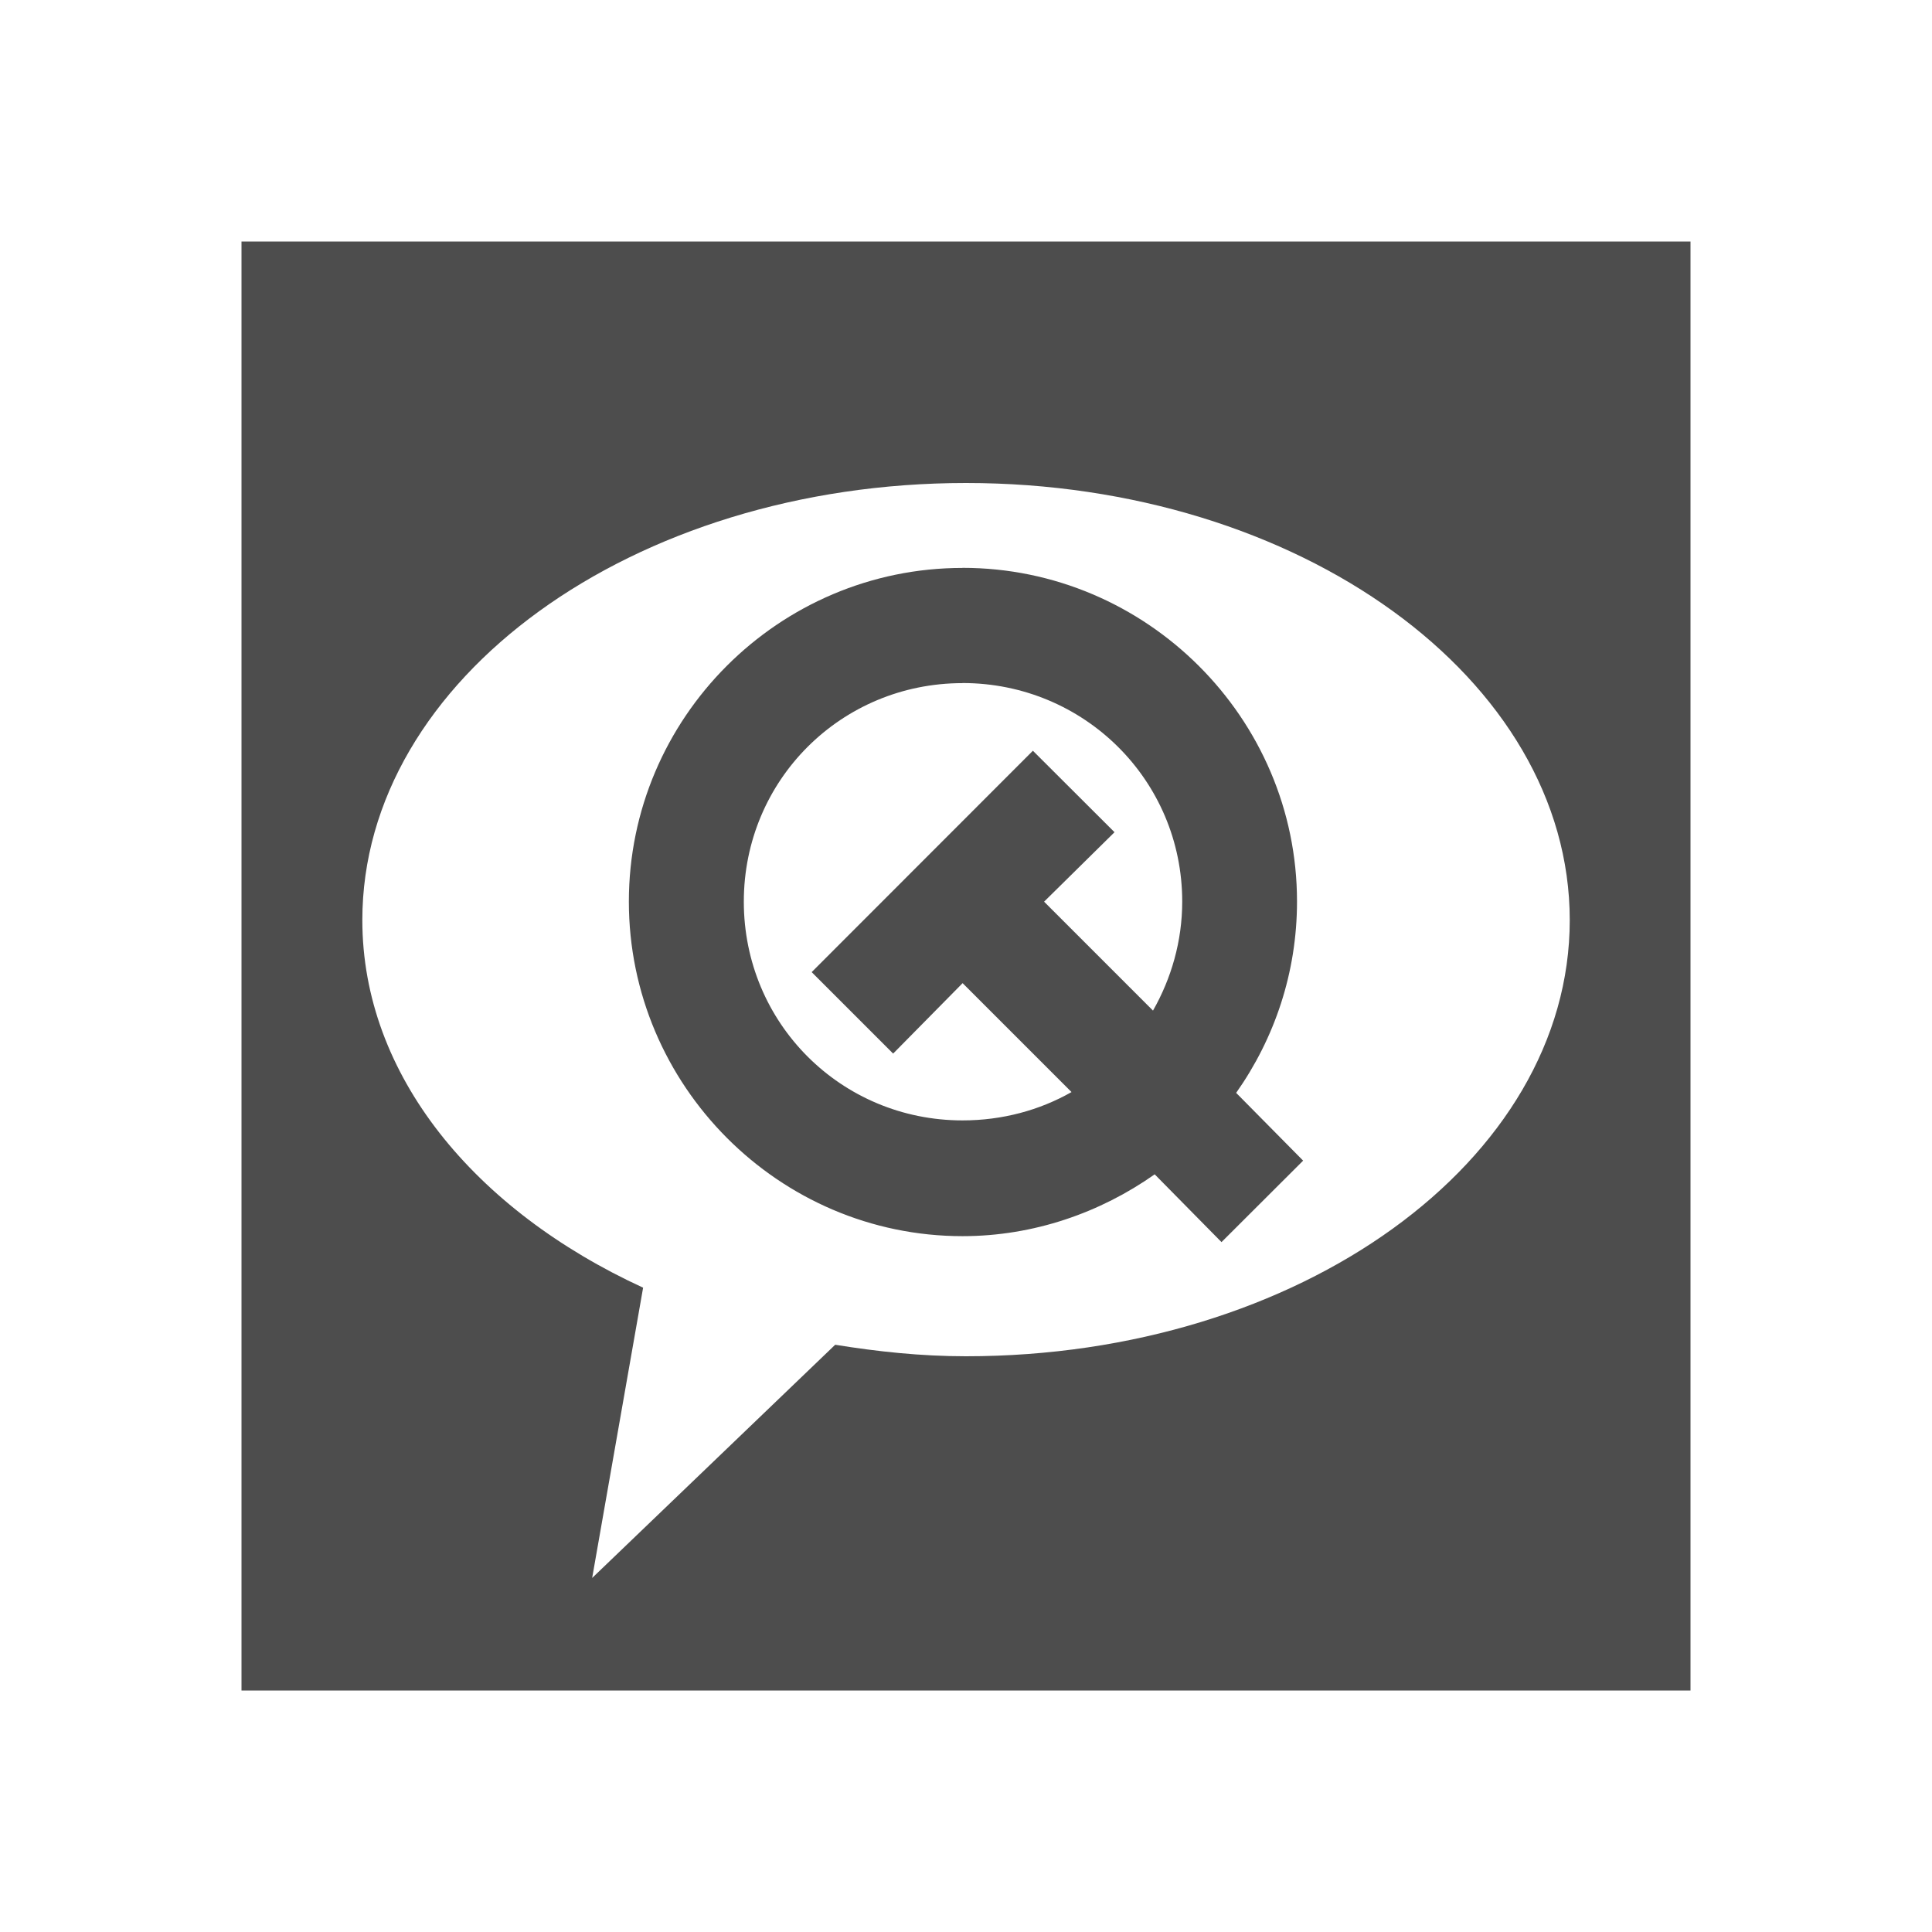 <svg width="24" version="1.1" xmlns="http://www.w3.org/2000/svg" height="24">
<defs id="defs3051">
<style type="text/css" id="current-color-scheme">
.ColorScheme-Text {
color:#4d4d4d;
}
</style>
</defs>
<path style="fill:currentColor" d="m 3,3 v 18 h 18 v -18 h -18 z  m 9,3 c 4.142,0 7.5,2.436 7.5,5.43 0,2.993 -3.358,5.418 -7.5,5.418 -0.562,0 -1.098,-0.058 -1.625,-0.143 l -3.019,2.897 .633,-3.606 c -2.093,-0.962 -3.488,-2.641 -3.488,-4.566 0,-2.993 3.358,-5.43 7.5,-5.43 z  m -.043,1.055 c -2.282,0 -4.145,1.862 -4.145,4.145 0,2.282 1.862,4.156 4.145,4.156 0.884,0 1.712,-0.292 2.387,-0.768 l .83,.842 1.014,-1.012 -.832,-.842 c 0.476,-0.675 0.756,-1.493 0.756,-2.377 0,-2.282 -1.872,-4.145 -4.154,-4.145 z  m 0,1.43 c 1.509,0 2.729,1.206 2.729,2.715 0,0.493 -0.137,0.957 -0.363,1.354 l -1.353,-1.353 .875,-.863 -1.014,-1.012 -2.748,2.75 1.012,1.012 .863,-.875 1.353,1.353 c -0.397,0.226 -0.861,0.352 -1.354,0.352 -1.509,0 -2.717,-1.208 -2.717,-2.717 0,-1.509 1.208,-2.715 2.717,-2.715 z " class="ColorScheme-Text"/>
</svg>
